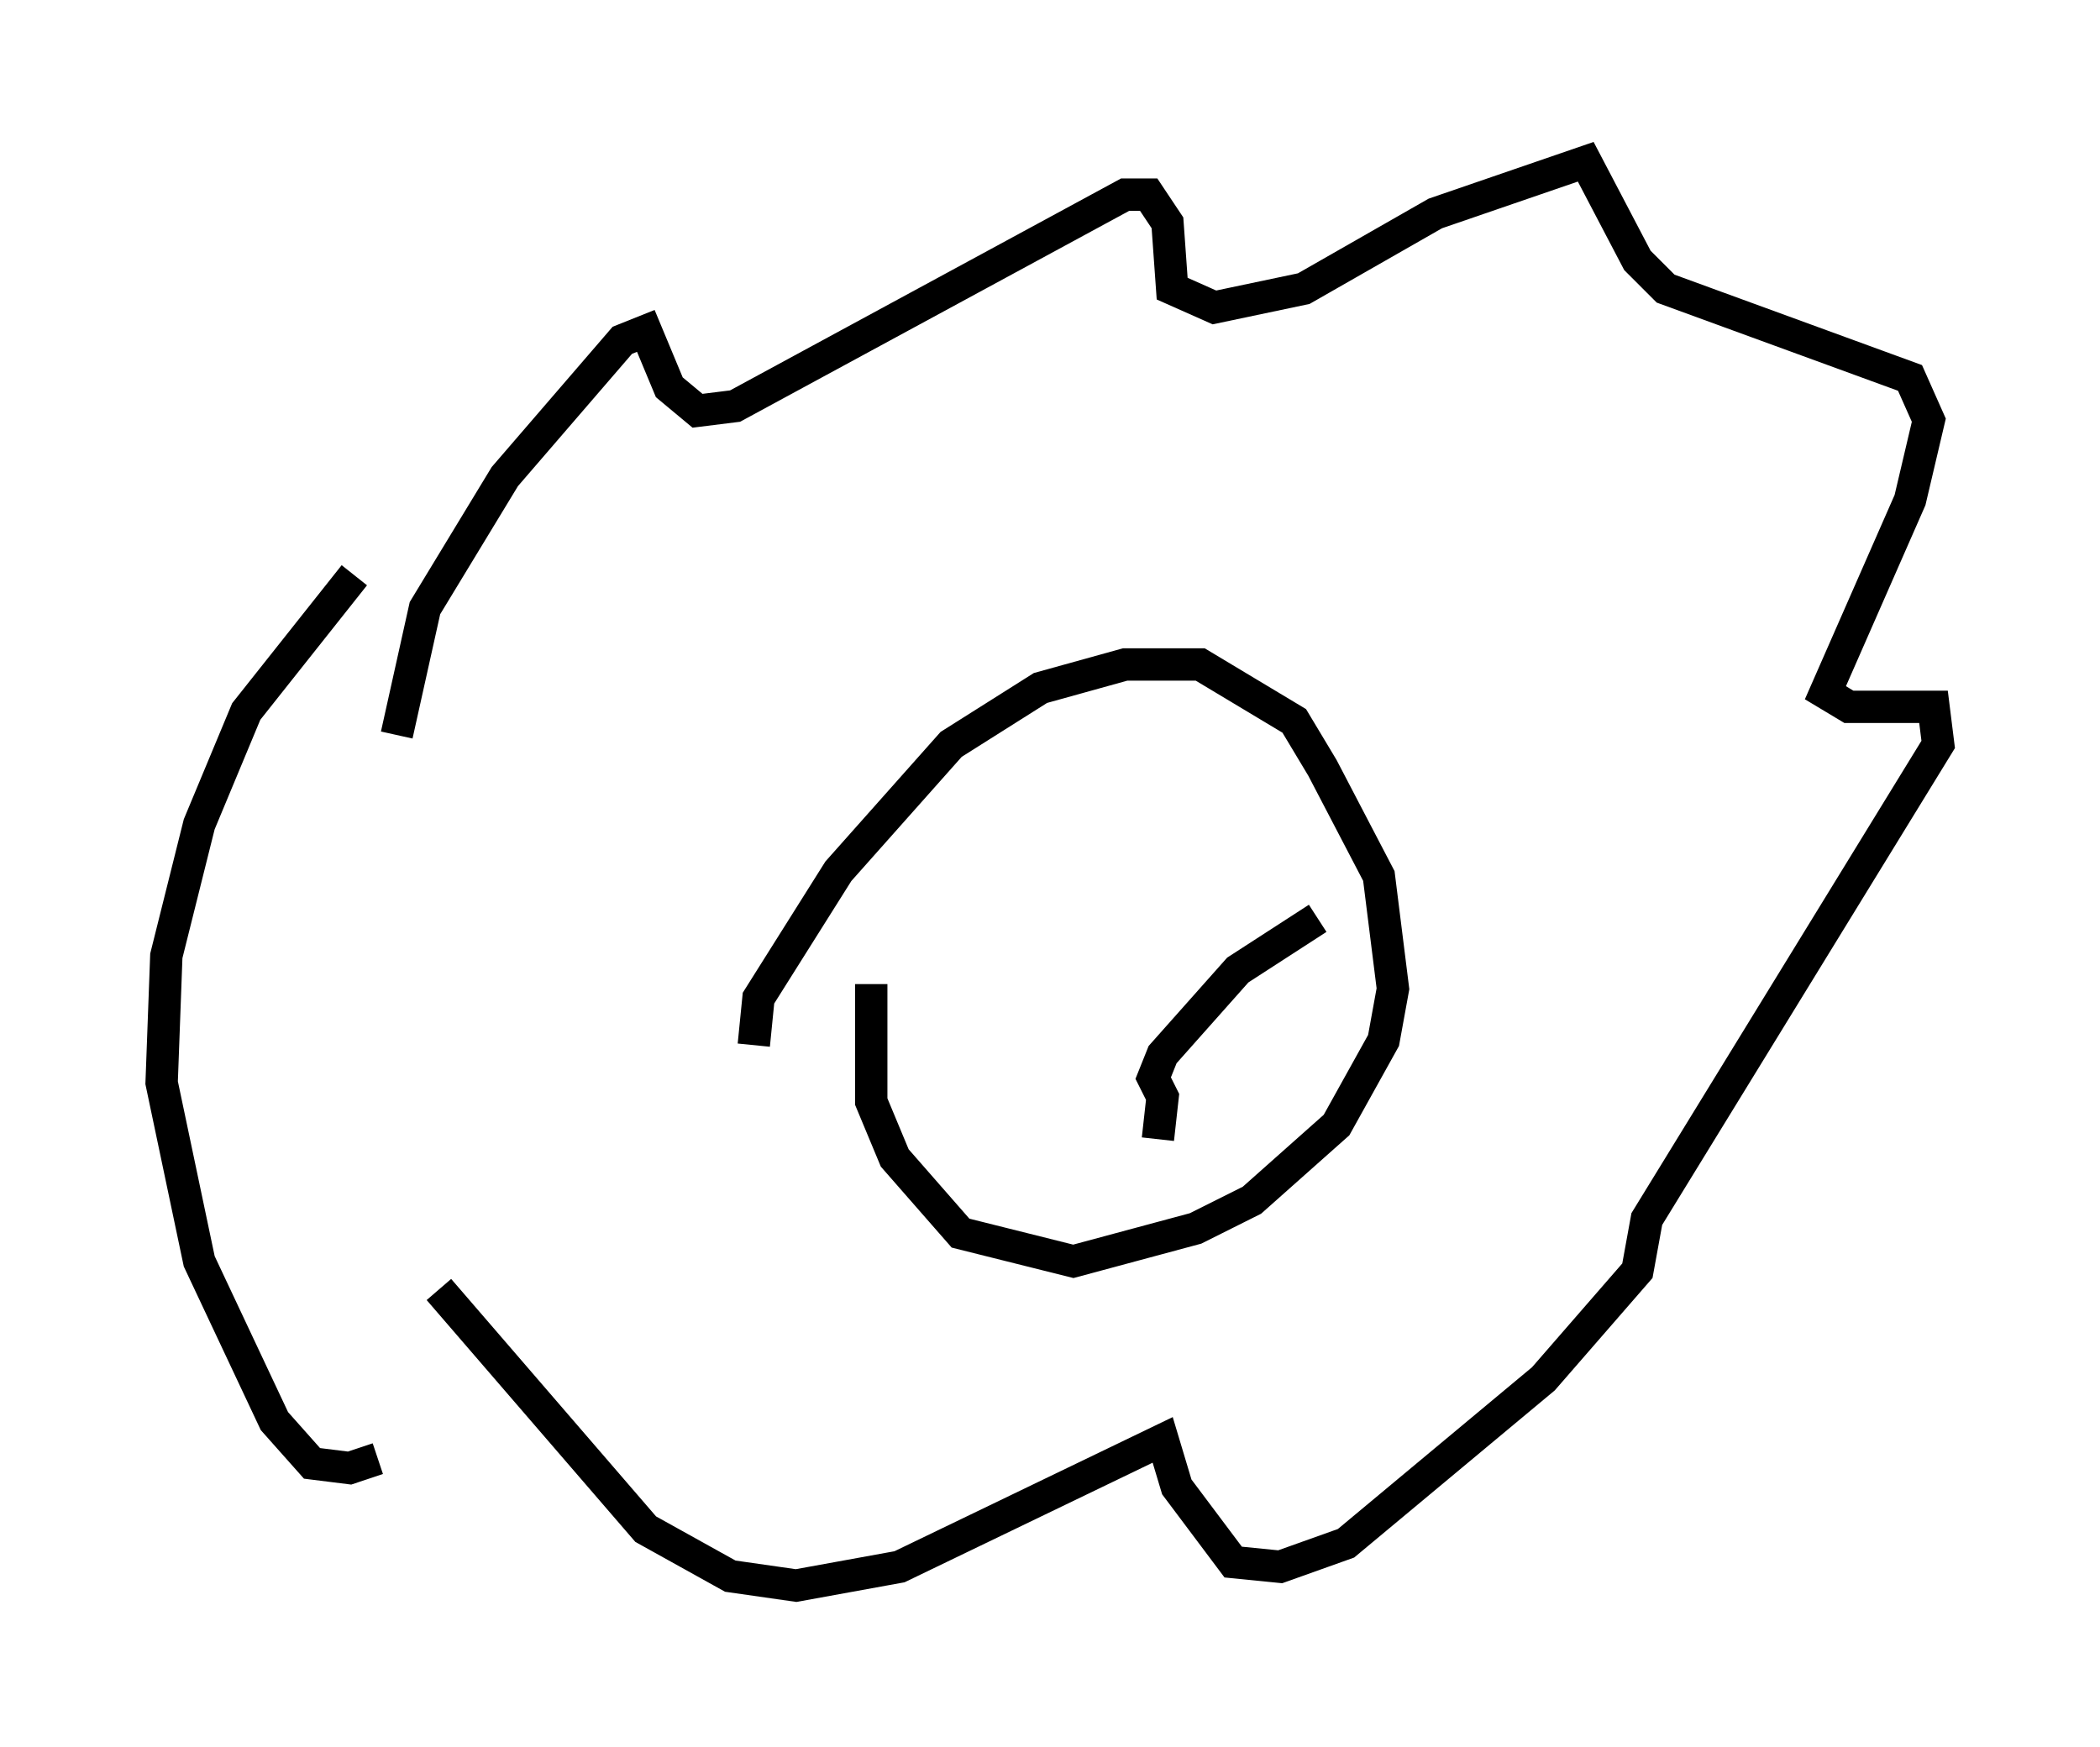 <?xml version="1.0" encoding="utf-8" ?>
<svg baseProfile="full" height="54.011" version="1.1" width="64.905" xmlns="http://www.w3.org/2000/svg" xmlns:ev="http://www.w3.org/2001/xml-events" xmlns:xlink="http://www.w3.org/1999/xlink"><defs /><rect fill="white" height="54.011" width="64.905" x="0" y="0" /><path d="M12.553, 23.592 m-0.291, -0.872 l0.872, -3.922 2.469, -4.067 l3.631, -4.212 0.726, -0.291 l0.726, 1.743 0.872, 0.726 l1.162, -0.145 12.056, -6.536 l0.726, 0.0 0.581, 0.872 l0.145, 2.034 1.307, 0.581 l2.76, -0.581 4.067, -2.324 l4.648, -1.598 1.598, 3.05 l0.872, 0.872 7.553, 2.76 l0.581, 1.307 -0.581, 2.469 l-2.615, 5.955 0.726, 0.436 l2.615, 0.0 0.145, 1.162 l-9.006, 14.67 -0.291, 1.598 l-2.905, 3.341 -6.101, 5.084 l-2.034, 0.726 -1.453, -0.145 l-1.743, -2.324 -0.436, -1.453 l-8.134, 3.922 -3.196, 0.581 l-2.034, -0.291 -2.615, -1.453 l-6.391, -7.408 m-1.888, 5.229 l-0.872, 0.291 -1.162, -0.145 l-1.162, -1.307 -2.324, -4.939 l-1.162, -5.52 0.145, -3.922 l1.017, -4.067 1.453, -3.486 l3.341, -4.212 m12.346, 14.525 l0.145, -1.453 2.469, -3.922 l3.486, -3.922 2.76, -1.743 l2.615, -0.726 2.324, 0.0 l2.905, 1.743 0.872, 1.453 l1.743, 3.341 0.436, 3.486 l-0.291, 1.598 -1.453, 2.615 l-2.615, 2.324 -1.743, 0.872 l-3.777, 1.017 -3.486, -0.872 l-2.034, -2.324 -0.726, -1.743 l0.0, -3.631 m5.084, -2.469 l0.0, 0.0 m6.972, -2.324 l0.0, 0.0 m-3.196, 9.587 l0.145, -1.307 -0.291, -0.581 l0.291, -0.726 2.324, -2.615 l2.469, -1.598 " fill="none" stroke="black" stroke-width="1" /></svg>